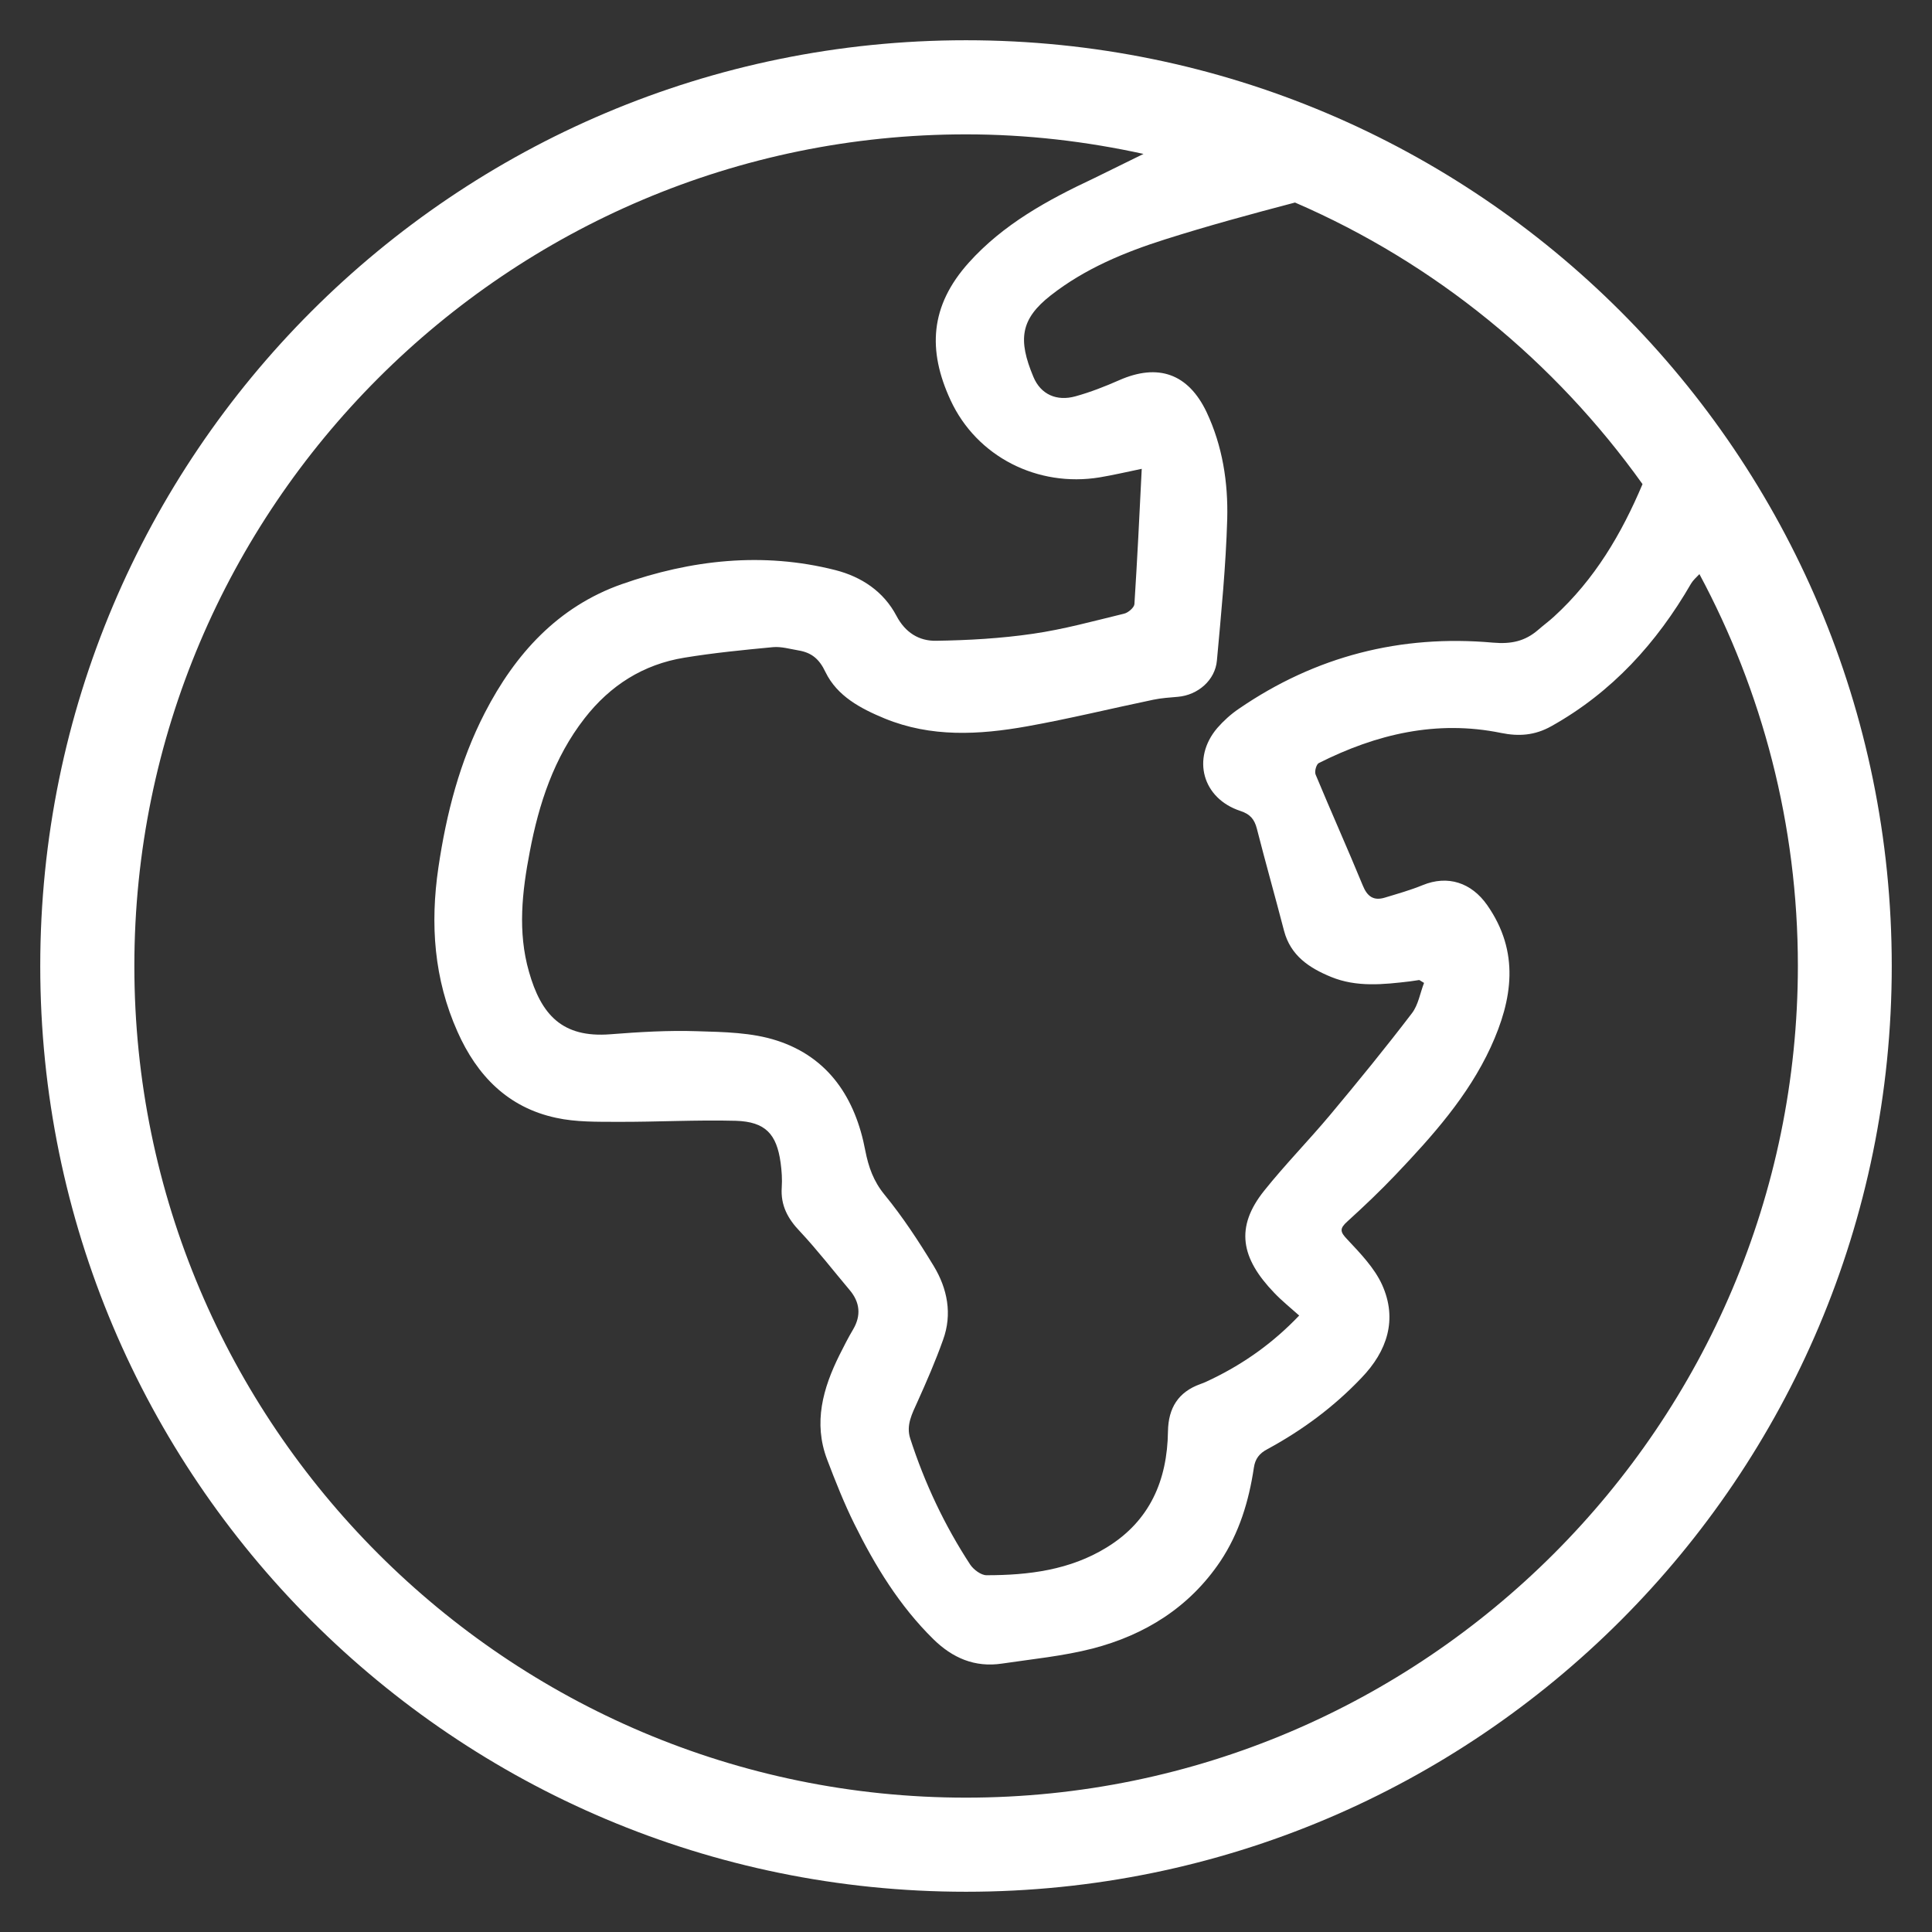 <?xml version='1.0' encoding='utf-8'?><!-- Generator: Adobe Illustrator 16.0.3, SVG Export Plug-In . SVG Version: 6.00 Build 0)  --><!DOCTYPE svg PUBLIC "-//W3C//DTD SVG 1.1//EN" "http://www.w3.org/Graphics/SVG/1.1/DTD/svg11.dtd"><svg xmlns="http://www.w3.org/2000/svg" xmlns:xlink="http://www.w3.org/1999/xlink" version="1.1" id="Layer_1" x="0px" y="0px" width="24px" height="24px" viewBox="0 0 24 24" enable-background="new 0 0 24 24" xml:space="preserve" preserveAspectRatio="xMidYMid meet" zoomAndPan="magnify" contentScriptType="application/ecmascript" contentStyleType="text/css">
<rect x="0" y="0" width="24" height="24" fill="#333333" stroke="none"/>
<g id="Layer_1_1_">
</g>
<g id="Layer_2">
</g>
<g id="Layer_3">
</g>
<g id="Layer_4">
</g>
<g id="Layer_5">
</g>
<g id="Layer_6">
</g>
<g id="Layer_8">
</g>
<g id="Layer_9">
</g>
<g id="Layer_10">
</g>
<path d="M12,0.5C5.648,0.5,0.5,5.649,0.5,12c0,6.351,5.148,11.5,11.5,11.5c6.351,0,11.5-5.149,11.5-11.5  C23.5,5.649,18.351,0.5,12,0.5z M16.087,2.516c1.74,0.752,3.228,1.973,4.317,3.498c-0.26,0.615-0.592,1.182-1.1,1.646  c-0.063,0.058-0.132,0.108-0.197,0.165c-0.163,0.141-0.334,0.178-0.562,0.158c-1.145-0.102-2.203,0.168-3.156,0.822  C15.29,8.872,15.2,8.954,15.122,9.043c-0.322,0.377-0.186,0.876,0.287,1.031c0.122,0.04,0.174,0.104,0.204,0.219  c0.108,0.424,0.228,0.846,0.338,1.27c0.081,0.309,0.314,0.462,0.585,0.573c0.317,0.13,0.649,0.094,0.979,0.055  c0.039-0.005,0.076-0.011,0.116-0.017c0.019,0.012,0.039,0.024,0.059,0.036c-0.049,0.126-0.071,0.273-0.15,0.376  c-0.328,0.43-0.669,0.848-1.016,1.263c-0.266,0.318-0.559,0.616-0.818,0.94c-0.368,0.458-0.29,0.842,0.123,1.271  c0.093,0.098,0.198,0.182,0.31,0.282c-0.324,0.34-0.684,0.595-1.085,0.789c-0.047,0.022-0.093,0.046-0.142,0.062  c-0.276,0.099-0.398,0.298-0.403,0.586c-0.008,0.61-0.225,1.115-0.76,1.443c-0.457,0.282-0.971,0.346-1.494,0.346  c-0.068,0-0.16-0.069-0.202-0.131c-0.319-0.487-0.567-1.014-0.746-1.568c-0.053-0.165,0.023-0.307,0.09-0.455  c0.114-0.253,0.225-0.508,0.318-0.77c0.117-0.32,0.054-0.637-0.117-0.919c-0.186-0.306-0.383-0.607-0.609-0.883  c-0.139-0.169-0.2-0.346-0.24-0.549c-0.122-0.648-0.453-1.157-1.096-1.366c-0.312-0.102-0.661-0.107-0.994-0.117  c-0.358-0.012-0.72,0.01-1.077,0.038c-0.599,0.047-0.86-0.244-1.011-0.777c-0.142-0.496-0.085-0.997,0.01-1.49  c0.113-0.597,0.3-1.169,0.681-1.658c0.318-0.409,0.729-0.67,1.239-0.753c0.365-0.06,0.733-0.096,1.102-0.131  C9.705,8.03,9.814,8.062,9.92,8.08c0.161,0.027,0.257,0.105,0.334,0.268c0.146,0.301,0.438,0.454,0.735,0.577  c0.577,0.237,1.174,0.204,1.768,0.098c0.526-0.094,1.047-0.222,1.571-0.331c0.1-0.021,0.202-0.027,0.304-0.036  c0.248-0.021,0.464-0.206,0.485-0.452c0.053-0.584,0.111-1.169,0.128-1.755c0.012-0.455-0.058-0.909-0.257-1.331  c-0.228-0.477-0.602-0.608-1.085-0.395c-0.177,0.078-0.358,0.149-0.543,0.2c-0.232,0.065-0.432-0.022-0.523-0.242  c-0.193-0.461-0.162-0.716,0.216-1.012c0.423-0.331,0.914-0.535,1.419-0.695C15.005,2.805,15.546,2.658,16.087,2.516z M12,22.331  C6.304,22.331,1.669,17.696,1.669,12C1.669,6.303,6.304,1.669,12,1.669c0.757,0,1.493,0.087,2.205,0.243  c-0.318,0.157-0.571,0.281-0.623,0.306c-0.569,0.267-1.118,0.567-1.547,1.044c-0.483,0.538-0.514,1.088-0.227,1.709  c0.326,0.705,1.084,1.085,1.852,0.959c0.162-0.027,0.322-0.064,0.523-0.106c-0.028,0.58-0.056,1.131-0.091,1.682  c-0.004,0.042-0.077,0.105-0.127,0.117c-0.376,0.091-0.752,0.195-1.134,0.25c-0.397,0.058-0.802,0.081-1.203,0.087  c-0.211,0.004-0.383-0.102-0.492-0.31c-0.16-0.303-0.434-0.485-0.759-0.568C9.476,6.853,8.585,6.954,7.723,7.257  C6.932,7.536,6.4,8.122,6.022,8.856c-0.311,0.604-0.477,1.25-0.576,1.92c-0.104,0.704-0.055,1.386,0.237,2.04  c0.242,0.545,0.626,0.942,1.225,1.07c0.246,0.054,0.509,0.049,0.764,0.05c0.489,0.002,0.98-0.026,1.47-0.013  c0.365,0.012,0.506,0.163,0.555,0.521c0.014,0.103,0.021,0.206,0.014,0.308c-0.015,0.222,0.076,0.389,0.227,0.546  c0.217,0.232,0.413,0.486,0.618,0.729c0.127,0.151,0.143,0.315,0.042,0.487c-0.062,0.104-0.116,0.212-0.169,0.317  c-0.206,0.414-0.328,0.843-0.154,1.3c0.103,0.271,0.21,0.541,0.338,0.8c0.258,0.522,0.561,1.018,0.981,1.431  c0.238,0.234,0.515,0.354,0.851,0.304c0.377-0.056,0.761-0.093,1.127-0.187c0.651-0.169,1.202-0.511,1.587-1.083  c0.236-0.354,0.355-0.749,0.417-1.163c0.016-0.111,0.068-0.179,0.17-0.232c0.435-0.236,0.826-0.526,1.167-0.885  c0.32-0.332,0.45-0.726,0.256-1.156c-0.095-0.209-0.27-0.39-0.431-0.562c-0.093-0.096-0.099-0.136,0-0.225  c0.207-0.188,0.408-0.379,0.601-0.582c0.456-0.48,0.897-0.972,1.179-1.582c0.273-0.595,0.363-1.184-0.044-1.766  c-0.195-0.278-0.488-0.376-0.802-0.247c-0.151,0.062-0.312,0.107-0.47,0.155c-0.139,0.042-0.218-0.015-0.273-0.151  c-0.19-0.462-0.395-0.918-0.586-1.378c-0.016-0.038,0.009-0.128,0.04-0.143c0.714-0.359,1.462-0.538,2.264-0.374  c0.221,0.045,0.419,0.031,0.623-0.083c0.754-0.421,1.311-1.035,1.737-1.772c0.024-0.04,0.065-0.079,0.104-0.118  c0.778,1.451,1.223,3.108,1.223,4.867C22.331,17.696,17.696,22.331,12,22.331z" fill="#FFFFFF"/>
</svg>
